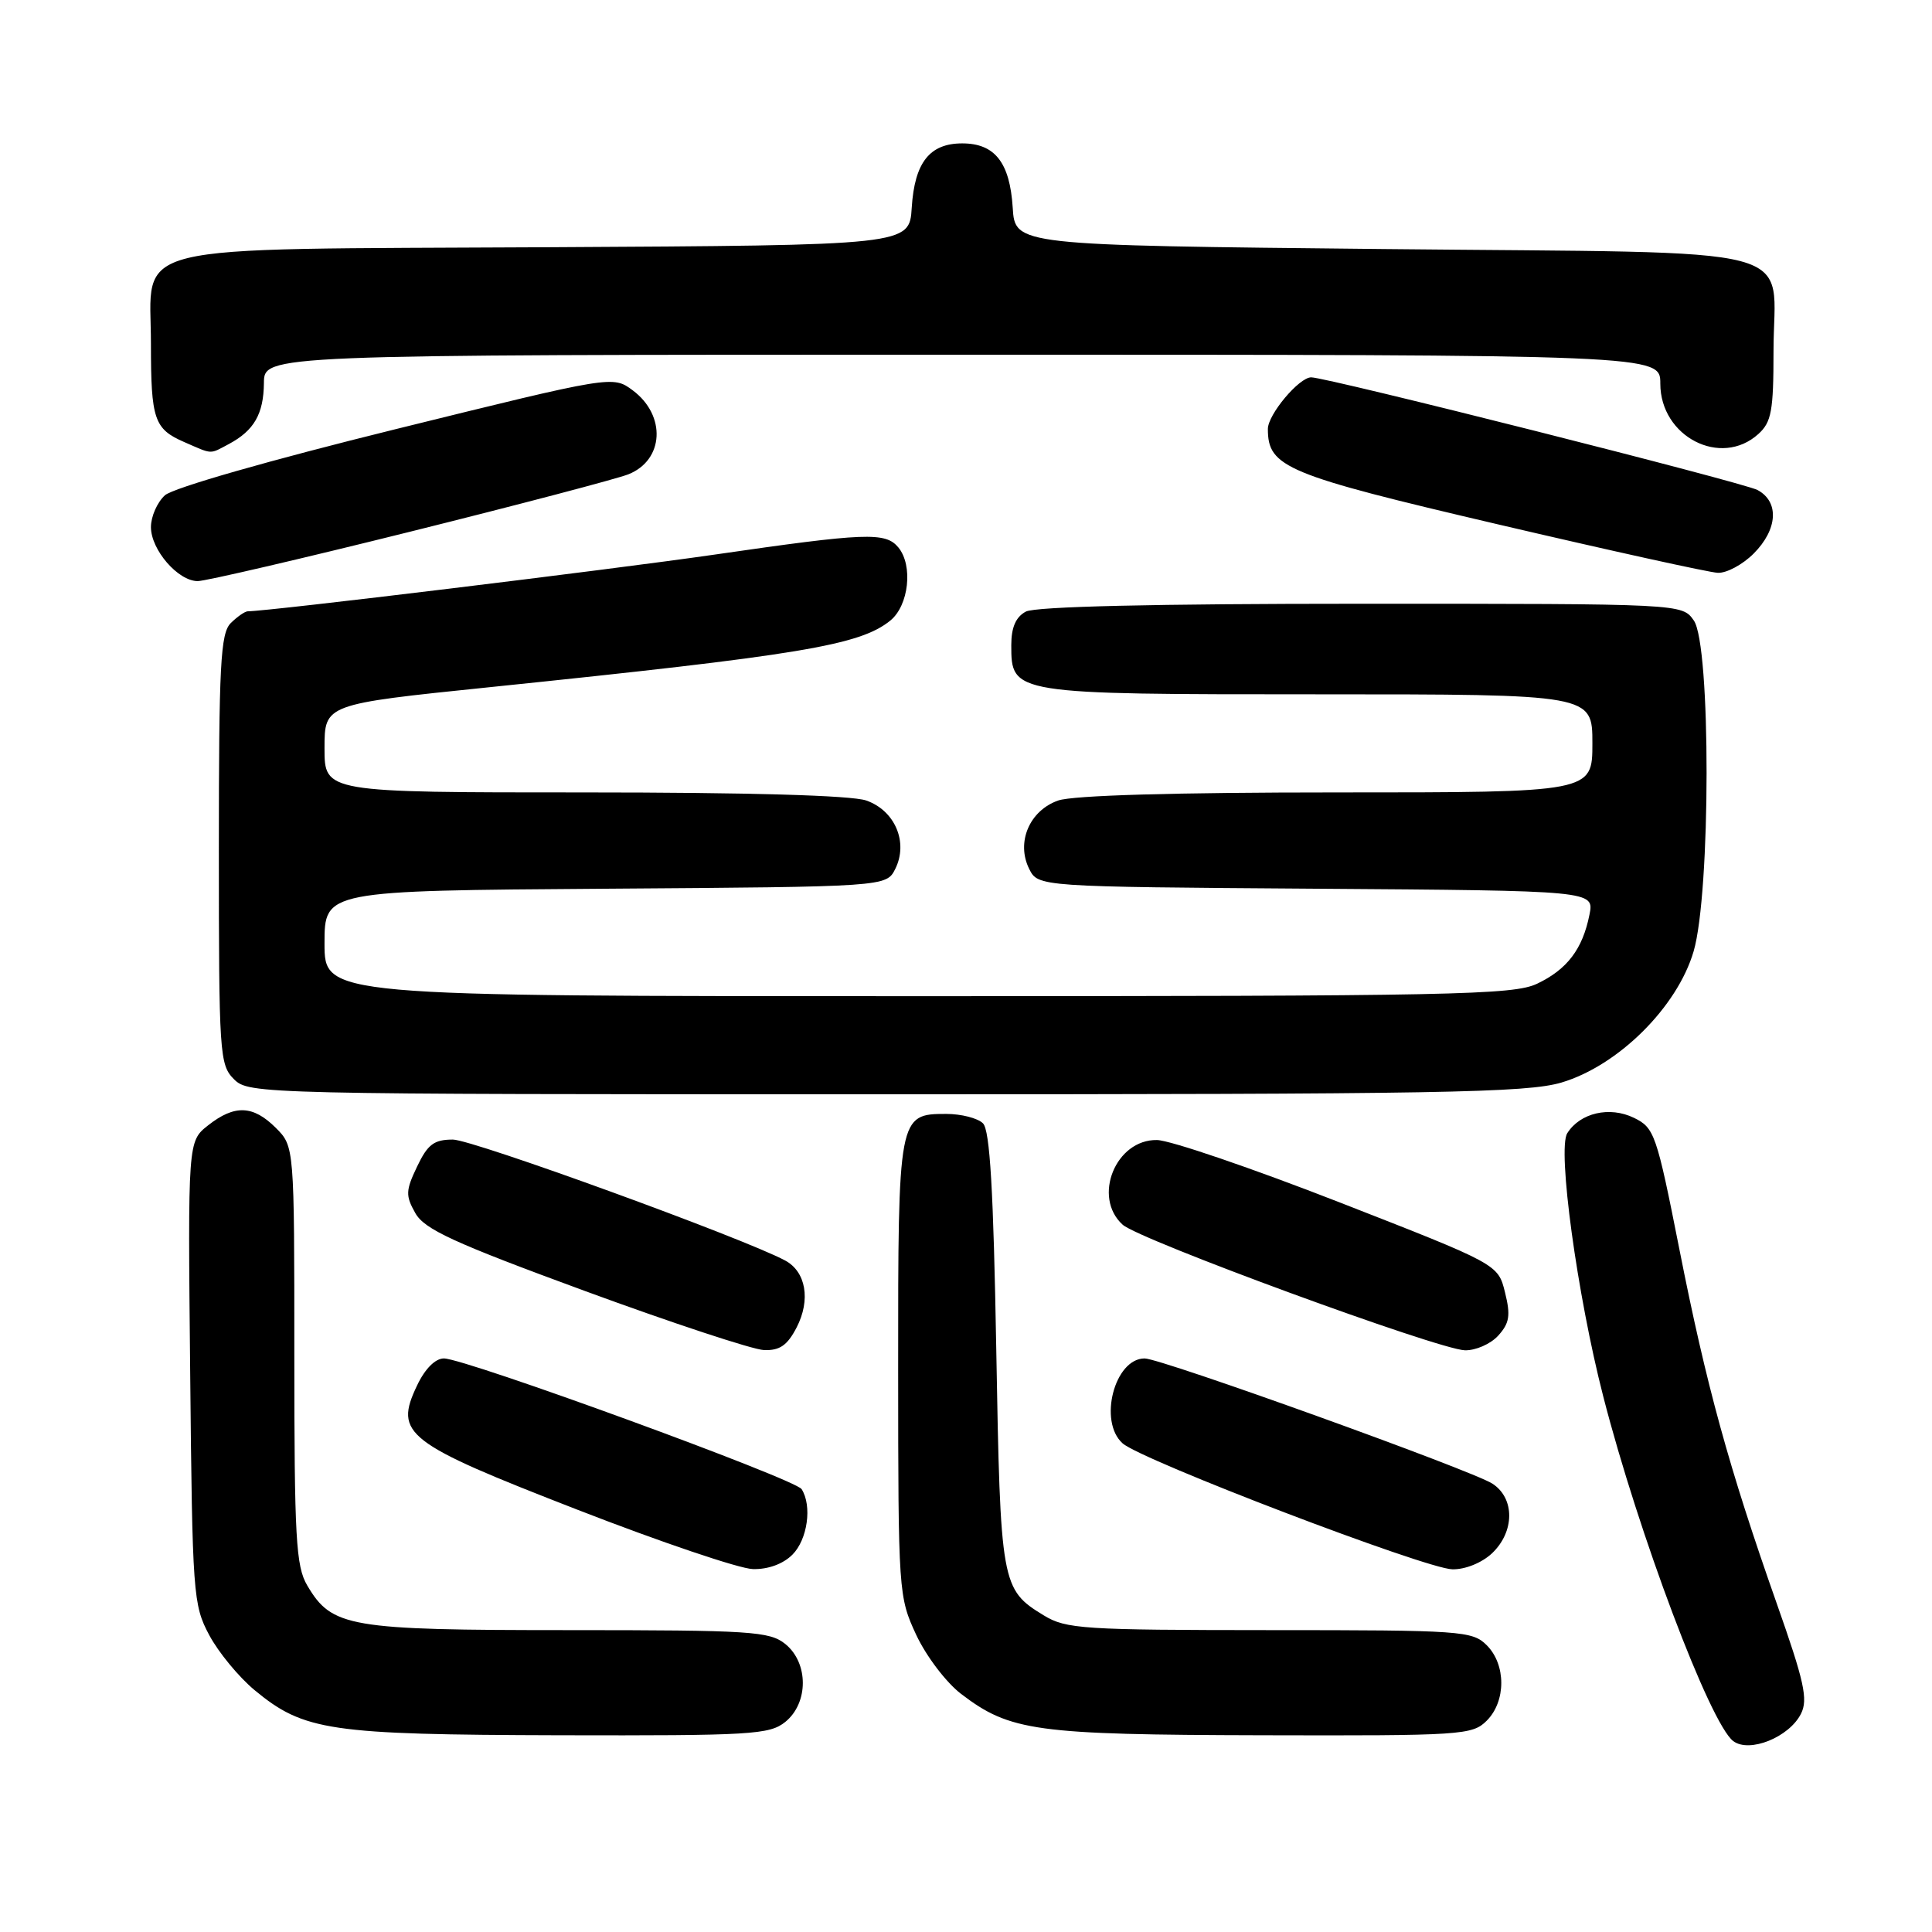 <?xml version="1.0" encoding="UTF-8" standalone="no"?>
<!DOCTYPE svg PUBLIC "-//W3C//DTD SVG 1.1//EN" "http://www.w3.org/Graphics/SVG/1.1/DTD/svg11.dtd" >
<svg xmlns="http://www.w3.org/2000/svg" xmlns:xlink="http://www.w3.org/1999/xlink" version="1.1" viewBox="0 0 256 256">
 <g >
 <path fill="currentColor"
d=" M 238.64 227.08 C 239.60 225.17 239.07 222.80 235.41 212.42 C 229.10 194.51 226.09 183.58 222.52 165.50 C 219.50 150.24 219.22 149.44 216.51 148.12 C 213.29 146.55 209.37 147.45 207.67 150.16 C 206.34 152.26 208.98 171.57 212.43 185.00 C 217.12 203.27 226.59 228.37 229.66 230.70 C 231.80 232.32 237.08 230.19 238.64 227.08 Z  M 104.06 228.16 C 107.15 225.65 107.15 220.35 104.06 217.84 C 101.97 216.16 99.54 216.00 75.29 216.00 C 46.19 216.00 43.98 215.62 40.71 210.08 C 39.21 207.54 39.00 203.81 39.00 179.55 C 39.00 151.91 39.00 151.91 36.55 149.45 C 33.53 146.44 31.09 146.35 27.58 149.11 C 24.89 151.23 24.89 151.23 25.20 181.86 C 25.49 211.30 25.59 212.66 27.72 216.65 C 28.94 218.94 31.64 222.21 33.72 223.94 C 40.27 229.36 43.62 229.85 74.14 229.93 C 99.57 229.99 101.96 229.85 104.06 228.16 Z  M 197.00 228.00 C 199.57 225.43 199.57 220.57 197.00 218.00 C 195.10 216.10 193.66 216.00 168.25 216.00 C 143.53 215.99 141.26 215.85 138.31 214.05 C 132.67 210.61 132.56 209.96 132.01 178.80 C 131.64 157.74 131.17 149.76 130.25 148.85 C 129.56 148.16 127.37 147.60 125.38 147.60 C 119.04 147.60 119.00 147.82 119.01 181.44 C 119.02 211.00 119.06 211.59 121.40 216.62 C 122.72 219.45 125.38 222.95 127.36 224.46 C 133.84 229.40 137.20 229.86 167.25 229.93 C 193.71 230.00 195.09 229.91 197.00 228.00 Z  M 105.00 206.00 C 107.00 204.00 107.63 199.54 106.22 197.32 C 105.36 195.97 61.65 180.00 58.82 180.00 C 57.68 180.00 56.31 181.37 55.27 183.57 C 52.19 190.02 53.68 191.17 76.50 200.04 C 87.50 204.32 97.96 207.86 99.75 207.91 C 101.76 207.97 103.76 207.24 105.00 206.00 Z  M 197.69 205.83 C 200.71 202.98 200.75 198.53 197.75 196.59 C 195.00 194.82 153.86 180.00 151.67 180.00 C 147.68 180.00 145.51 188.36 148.75 191.25 C 151.24 193.48 188.91 207.87 192.44 207.94 C 194.14 207.98 196.34 207.09 197.69 205.83 Z  M 105.56 175.89 C 107.44 172.24 106.80 168.50 104.03 167.02 C 98.48 164.05 62.62 151.00 60.01 151.00 C 57.51 151.00 56.67 151.63 55.27 154.57 C 53.75 157.75 53.72 158.42 55.03 160.74 C 56.25 162.90 60.08 164.66 77.50 171.06 C 89.05 175.30 99.73 178.83 101.22 178.89 C 103.32 178.97 104.32 178.28 105.56 175.89 Z  M 198.52 176.98 C 200.02 175.32 200.18 174.30 199.42 171.24 C 198.50 167.52 198.50 167.52 177.50 159.32 C 165.95 154.81 155.06 151.09 153.31 151.06 C 147.83 150.96 144.72 158.63 148.76 162.28 C 150.95 164.27 190.57 178.81 194.10 178.92 C 195.52 178.96 197.51 178.09 198.52 176.98 Z  M 206.91 143.44 C 214.43 141.20 222.24 133.45 224.41 126.07 C 226.69 118.30 226.71 85.46 224.44 82.22 C 222.89 80.00 222.89 80.00 180.38 80.00 C 152.99 80.00 137.18 80.37 135.93 81.04 C 134.60 81.75 134.00 83.13 134.00 85.48 C 134.00 91.99 134.08 92.00 174.72 92.00 C 211.00 92.00 211.00 92.00 211.00 98.50 C 211.00 105.00 211.00 105.00 177.15 105.00 C 155.63 105.00 142.18 105.39 140.22 106.07 C 136.41 107.40 134.62 111.61 136.37 115.13 C 137.56 117.50 137.56 117.50 174.40 117.76 C 211.25 118.02 211.25 118.02 210.61 121.21 C 209.70 125.77 207.65 128.46 203.67 130.35 C 200.54 131.84 192.56 132.00 121.60 132.00 C 43.00 132.00 43.00 132.00 43.00 125.01 C 43.00 118.02 43.00 118.02 80.22 117.76 C 117.44 117.50 117.44 117.50 118.63 115.13 C 120.38 111.61 118.59 107.40 114.78 106.07 C 112.82 105.39 99.22 105.00 77.35 105.00 C 43.00 105.00 43.00 105.00 43.00 99.15 C 43.00 93.31 43.00 93.31 64.75 91.07 C 106.07 86.81 113.92 85.51 117.97 82.23 C 120.43 80.23 121.01 74.92 119.03 72.53 C 117.32 70.48 114.75 70.58 94.67 73.49 C 80.69 75.51 35.53 81.00 32.84 81.00 C 32.46 81.00 31.44 81.71 30.57 82.57 C 29.22 83.93 29.00 88.06 29.00 112.57 C 29.00 139.67 29.09 141.09 31.00 143.00 C 32.97 144.97 34.33 145.00 117.32 145.00 C 190.91 145.00 202.31 144.80 206.91 143.44 Z  M 54.28 70.47 C 68.70 66.88 81.74 63.45 83.26 62.85 C 87.99 60.97 88.30 55.05 83.85 51.73 C 81.20 49.76 81.20 49.76 52.45 56.86 C 35.65 61.01 22.94 64.65 21.85 65.63 C 20.83 66.56 20.00 68.45 20.00 69.84 C 20.00 72.85 23.59 77.00 26.20 77.00 C 27.22 77.00 39.86 74.06 54.28 70.47 Z  M 232.36 73.36 C 235.56 70.16 235.79 66.49 232.88 64.93 C 231.00 63.93 175.84 50.00 173.74 50.00 C 172.13 50.00 168.00 54.93 168.00 56.84 C 168.00 61.92 170.33 62.89 198.53 69.49 C 213.36 72.96 226.45 75.85 227.61 75.90 C 228.78 75.96 230.91 74.81 232.36 73.36 Z  M 30.32 58.84 C 33.67 57.05 34.93 54.85 34.97 50.75 C 35.00 47.00 35.00 47.00 127.50 47.00 C 220.00 47.00 220.00 47.00 220.00 50.83 C 220.00 57.87 228.03 62.00 232.99 57.51 C 234.73 55.94 235.00 54.44 235.00 46.54 C 235.00 32.15 240.48 33.59 183.33 33.00 C 134.50 32.50 134.50 32.50 134.19 27.51 C 133.81 21.53 131.82 19.00 127.50 19.00 C 123.18 19.00 121.19 21.53 120.81 27.51 C 120.50 32.50 120.50 32.50 72.55 32.76 C 15.55 33.07 20.00 31.98 20.00 45.59 C 20.00 55.58 20.43 56.84 24.40 58.57 C 28.23 60.24 27.72 60.22 30.32 58.84 Z "/>
</g>
</svg>